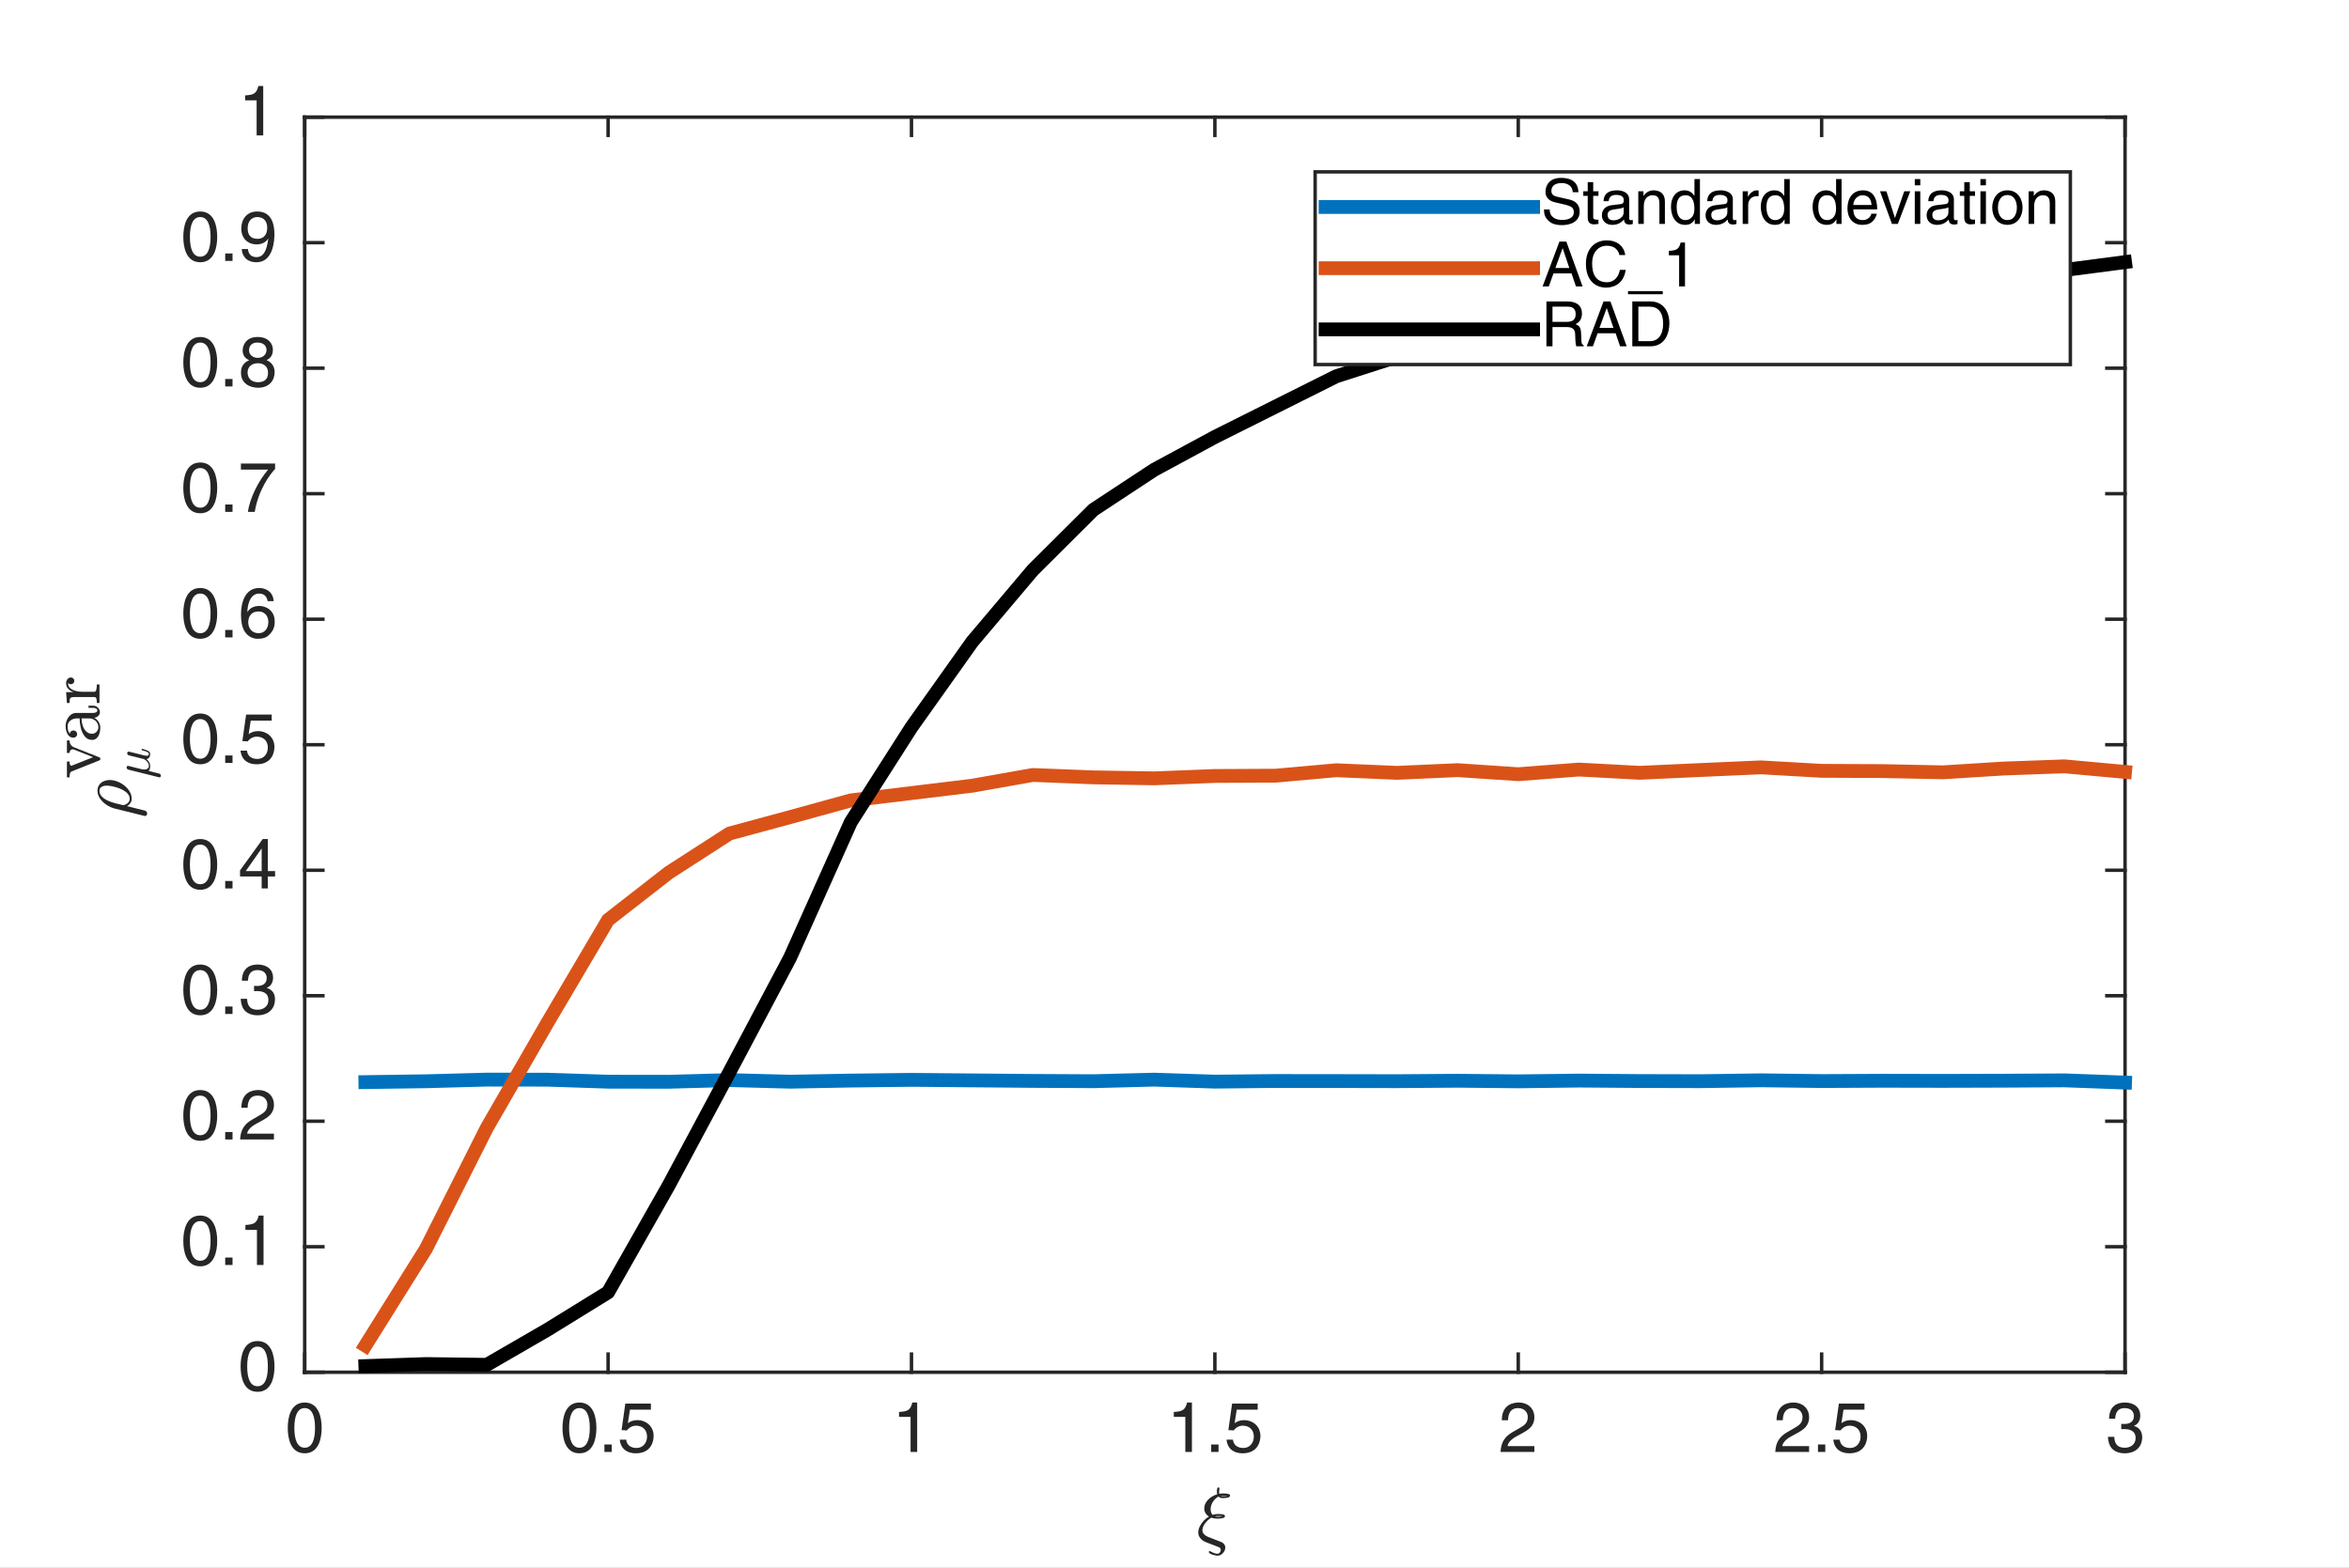 <?xml version="1.0"?>
<!DOCTYPE svg PUBLIC '-//W3C//DTD SVG 1.0//EN'
          'http://www.w3.org/TR/2001/REC-SVG-20010904/DTD/svg10.dtd'>
<svg xmlns:xlink="http://www.w3.org/1999/xlink" style="fill-opacity:1; color-rendering:auto; color-interpolation:auto; text-rendering:auto; stroke:black; stroke-linecap:square; stroke-miterlimit:10; shape-rendering:auto; stroke-opacity:1; fill:black; stroke-dasharray:none; font-weight:normal; stroke-width:1; font-family:'Dialog'; font-style:normal; stroke-linejoin:miter; font-size:12px; stroke-dashoffset:0; image-rendering:auto;" width="902" height="602" xmlns="http://www.w3.org/2000/svg"
><rect width="100%" height="100%" fill="#333333" stroke="none"/><!--Generated by the Batik Graphics2D SVG Generator--><defs id="genericDefs"
  /><g
  ><defs id="defs1"
    ><clipPath clipPathUnits="userSpaceOnUse" id="clipPath1"
      ><path d="M0 0 L902 0 L902 602 L0 602 L0 0 Z"
      /></clipPath
    ></defs
    ><g style="fill:white; stroke:white;"
    ><rect x="0" y="0" width="902" style="clip-path:url(#clipPath1); stroke:none;" height="602"
    /></g
    ><g style="fill:white; text-rendering:optimizeSpeed; color-rendering:optimizeSpeed; image-rendering:optimizeSpeed; shape-rendering:crispEdges; stroke:white; color-interpolation:sRGB;"
    ><rect x="0" width="902" height="602" y="0" style="stroke:none;"
      /><path style="stroke:none;" d="M117 527 L816 527 L816 45 L117 45 Z"
    /></g
    ><g style="fill:rgb(38,38,38); text-rendering:geometricPrecision; image-rendering:optimizeQuality; color-rendering:optimizeQuality; stroke-linejoin:round; stroke:rgb(38,38,38); color-interpolation:linearRGB; stroke-width:1.326;"
    ><line y2="527" style="fill:none;" x1="117" x2="816" y1="527"
      /><line y2="45" style="fill:none;" x1="117" x2="816" y1="45"
      /><line y2="520.01" style="fill:none;" x1="117" x2="117" y1="527"
      /><line y2="520.01" style="fill:none;" x1="233.5" x2="233.5" y1="527"
      /><line y2="520.01" style="fill:none;" x1="350" x2="350" y1="527"
      /><line y2="520.01" style="fill:none;" x1="466.5" x2="466.5" y1="527"
      /><line y2="520.01" style="fill:none;" x1="583" x2="583" y1="527"
      /><line y2="520.01" style="fill:none;" x1="699.5" x2="699.5" y1="527"
      /><line y2="520.01" style="fill:none;" x1="816" x2="816" y1="527"
      /><line y2="51.99" style="fill:none;" x1="117" x2="117" y1="45"
      /><line y2="51.99" style="fill:none;" x1="233.5" x2="233.5" y1="45"
      /><line y2="51.99" style="fill:none;" x1="350" x2="350" y1="45"
      /><line y2="51.99" style="fill:none;" x1="466.5" x2="466.5" y1="45"
      /><line y2="51.99" style="fill:none;" x1="583" x2="583" y1="45"
      /><line y2="51.99" style="fill:none;" x1="699.5" x2="699.5" y1="45"
      /><line y2="51.99" style="fill:none;" x1="816" x2="816" y1="45"
    /></g
    ><g transform="translate(117,537.611)" style="font-size:26.528px; fill:rgb(38,38,38); text-rendering:geometricPrecision; image-rendering:optimizeQuality; color-rendering:optimizeQuality; font-family:'Helvetica'; stroke:rgb(38,38,38); color-interpolation:linearRGB;"
    ><path style="stroke:none;" d="M3.969 10.766 C3.969 6.016 2.734 3.156 0 3.156 C-2.719 3.156 -3.969 6.016 -3.969 10.766 C-3.969 15.516 -2.719 18.375 0 18.375 C2.734 18.375 3.969 15.516 3.969 10.766 ZM6.516 10.766 C6.516 14.703 5.453 20.516 0 20.516 C-5.453 20.516 -6.5 14.703 -6.5 10.766 C-6.5 6.828 -5.453 1.016 0 1.016 C5.453 1.016 6.516 6.828 6.516 10.766 Z"
    /></g
    ><g transform="translate(233.5,537.611)" style="font-size:26.528px; fill:rgb(38,38,38); text-rendering:geometricPrecision; image-rendering:optimizeQuality; color-rendering:optimizeQuality; font-family:'Helvetica'; stroke:rgb(38,38,38); color-interpolation:linearRGB;"
    ><path style="stroke:none;" d="M-7.031 10.766 C-7.031 6.016 -8.266 3.156 -11 3.156 C-13.719 3.156 -14.969 6.016 -14.969 10.766 C-14.969 15.516 -13.719 18.375 -11 18.375 C-8.266 18.375 -7.031 15.516 -7.031 10.766 ZM-4.484 10.766 C-4.484 14.703 -5.547 20.516 -11 20.516 C-16.453 20.516 -17.5 14.703 -17.5 10.766 C-17.5 6.828 -16.453 1.016 -11 1.016 C-5.547 1.016 -4.484 6.828 -4.484 10.766 ZM1.401 17.141 L1.401 20 L-1.411 20 L-1.411 17.141 ZM8.399 3.75 L7.586 8.953 C8.399 8.344 9.555 7.766 11.258 7.766 C14.336 7.766 17.492 9.922 17.492 13.844 C17.492 15.953 16.555 20.516 10.617 20.516 C8.133 20.516 4.946 19.516 4.477 15.281 L6.946 15.281 C7.18 17.484 8.836 18.469 10.961 18.469 C13.414 18.469 14.961 16.484 14.961 14.109 C14.961 11.391 13.102 9.906 10.742 9.906 C9.367 9.906 8.133 10.547 7.242 11.719 L5.18 11.609 L6.617 1.422 L16.446 1.422 L16.446 3.75 Z"
    /></g
    ><g transform="translate(350,537.611)" style="font-size:26.528px; fill:rgb(38,38,38); text-rendering:geometricPrecision; image-rendering:optimizeQuality; color-rendering:optimizeQuality; font-family:'Helvetica'; stroke:rgb(38,38,38); color-interpolation:linearRGB;"
    ><path style="stroke:none;" d="M2.188 1.016 L2.188 20 L-0.344 20 L-0.344 6.531 L-4.766 6.531 L-4.766 4.641 C-1.688 4.422 -0.422 4.125 0.328 1.016 Z"
    /></g
    ><g transform="translate(466.5,537.611)" style="font-size:26.528px; fill:rgb(38,38,38); text-rendering:geometricPrecision; image-rendering:optimizeQuality; color-rendering:optimizeQuality; font-family:'Helvetica'; stroke:rgb(38,38,38); color-interpolation:linearRGB;"
    ><path style="stroke:none;" d="M-8.812 1.016 L-8.812 20 L-11.344 20 L-11.344 6.531 L-15.766 6.531 L-15.766 4.641 C-12.688 4.422 -11.422 4.125 -10.672 1.016 ZM1.401 17.141 L1.401 20 L-1.411 20 L-1.411 17.141 ZM8.399 3.75 L7.586 8.953 C8.399 8.344 9.555 7.766 11.258 7.766 C14.336 7.766 17.492 9.922 17.492 13.844 C17.492 15.953 16.555 20.516 10.617 20.516 C8.133 20.516 4.946 19.516 4.477 15.281 L6.946 15.281 C7.18 17.484 8.836 18.469 10.961 18.469 C13.414 18.469 14.961 16.484 14.961 14.109 C14.961 11.391 13.102 9.906 10.742 9.906 C9.367 9.906 8.133 10.547 7.242 11.719 L5.18 11.609 L6.617 1.422 L16.446 1.422 L16.446 3.75 Z"
    /></g
    ><g transform="translate(583,537.611)" style="font-size:26.528px; fill:rgb(38,38,38); text-rendering:geometricPrecision; image-rendering:optimizeQuality; color-rendering:optimizeQuality; font-family:'Helvetica'; stroke:rgb(38,38,38); color-interpolation:linearRGB;"
    ><path style="stroke:none;" d="M-3.938 7.828 L-6.312 7.828 C-6.312 1.641 -1.797 1.016 0.25 1.016 C3.547 1.016 6.188 3.156 6.188 6.688 C6.188 10.094 3.953 11.516 1.109 13.031 L-0.859 14.109 C-3.453 15.547 -4.016 17.031 -4.125 17.766 L6.188 17.766 L6.188 20 L-6.797 20 C-6.656 16.062 -4.875 13.953 -2.344 12.469 L0.172 11.016 C2.188 9.844 3.656 9.062 3.656 6.578 C3.656 5.062 2.672 3.156 -0.109 3.156 C-3.688 3.156 -3.859 6.5 -3.938 7.828 Z"
    /></g
    ><g transform="translate(699.5,537.611)" style="font-size:26.528px; fill:rgb(38,38,38); text-rendering:geometricPrecision; image-rendering:optimizeQuality; color-rendering:optimizeQuality; font-family:'Helvetica'; stroke:rgb(38,38,38); color-interpolation:linearRGB;"
    ><path style="stroke:none;" d="M-14.938 7.828 L-17.312 7.828 C-17.312 1.641 -12.797 1.016 -10.75 1.016 C-7.453 1.016 -4.812 3.156 -4.812 6.688 C-4.812 10.094 -7.047 11.516 -9.891 13.031 L-11.859 14.109 C-14.453 15.547 -15.016 17.031 -15.125 17.766 L-4.812 17.766 L-4.812 20 L-17.797 20 C-17.656 16.062 -15.875 13.953 -13.344 12.469 L-10.828 11.016 C-8.812 9.844 -7.344 9.062 -7.344 6.578 C-7.344 5.062 -8.328 3.156 -11.109 3.156 C-14.688 3.156 -14.859 6.5 -14.938 7.828 ZM1.401 17.141 L1.401 20 L-1.411 20 L-1.411 17.141 ZM8.399 3.75 L7.586 8.953 C8.399 8.344 9.555 7.766 11.258 7.766 C14.336 7.766 17.492 9.922 17.492 13.844 C17.492 15.953 16.555 20.516 10.617 20.516 C8.133 20.516 4.946 19.516 4.477 15.281 L6.946 15.281 C7.18 17.484 8.836 18.469 10.961 18.469 C13.414 18.469 14.961 16.484 14.961 14.109 C14.961 11.391 13.102 9.906 10.742 9.906 C9.367 9.906 8.133 10.547 7.242 11.719 L5.18 11.609 L6.617 1.422 L16.446 1.422 L16.446 3.75 Z"
    /></g
    ><g transform="translate(816,537.611)" style="font-size:26.528px; fill:rgb(38,38,38); text-rendering:geometricPrecision; image-rendering:optimizeQuality; color-rendering:optimizeQuality; font-family:'Helvetica'; stroke:rgb(38,38,38); color-interpolation:linearRGB;"
    ><path style="stroke:none;" d="M-1.453 11.25 L-1.453 9.203 C-1.047 9.234 -0.609 9.25 -0.203 9.25 C1.625 9.25 3.406 8.531 3.406 6.156 C3.406 5.016 2.734 3.156 -0.109 3.156 C-3.484 3.156 -3.688 5.906 -3.797 7.234 L-6.125 7.234 C-6.125 4.453 -4.984 1.016 0 1.016 C3.672 1.016 5.859 3.125 5.859 6.016 C5.859 8.438 4.469 9.609 3.438 9.922 L3.438 9.984 C5.266 10.578 6.594 11.875 6.594 14.406 C6.594 17.516 4.594 20.516 -0.234 20.516 C-1.641 20.516 -2.828 20.156 -3.75 19.672 C-5.859 18.562 -6.422 16.375 -6.578 14.188 L-4.125 14.188 C-4.047 15.984 -3.609 18.375 -0.078 18.375 C2.359 18.375 4.062 16.891 4.062 14.703 C4.062 11.516 1.25 11.219 -0.375 11.219 C-0.719 11.219 -1.094 11.25 -1.453 11.25 Z"
    /></g
    ><g transform="translate(466.5,566.983)" style="font-size:29.181px; fill:rgb(38,38,38); text-rendering:geometricPrecision; image-rendering:optimizeQuality; color-rendering:optimizeQuality; font-family:'mwb_cmmi10'; stroke:rgb(38,38,38); color-interpolation:linearRGB;"
    ><path style="stroke:none;" d="M-2.32 29.027 Q-2.289 28.683 -1.929 28.683 Q-1.898 28.683 -1.383 28.973 Q-0.867 29.262 -0.242 29.488 Q0.383 29.715 1.008 29.715 Q1.539 29.715 1.906 29.254 Q2.274 28.793 2.274 28.246 Q2.274 27.48 1.477 27.168 L-3.461 25.262 Q-4.726 24.762 -5.554 23.777 Q-6.383 22.793 -6.383 21.558 Q-6.383 20.433 -5.789 19.223 Q-5.195 18.012 -4.266 17.027 Q-3.336 16.043 -2.273 15.433 Q-3.117 14.918 -3.594 14.121 Q-4.07 13.324 -4.07 12.355 Q-4.07 11.34 -3.648 10.465 Q-3.226 9.59 -2.508 8.863 Q-1.789 8.137 -0.898 7.637 Q-0.008 7.137 0.914 6.887 Q0.774 6.293 0.774 5.808 Q0.774 4.23 1.383 4.23 Q1.539 4.23 1.656 4.348 Q1.774 4.465 1.774 4.621 Q1.774 4.762 1.696 5.238 Q1.617 5.715 1.617 5.84 Q1.617 6.324 1.742 6.715 Q2.492 6.558 3.18 6.558 Q5.852 6.558 5.852 7.371 Q5.852 8.355 2.883 8.355 Q1.977 8.355 1.414 7.746 Q0.571 8.168 -0.133 8.949 Q-0.836 9.73 -1.234 10.683 Q-1.633 11.637 -1.633 12.621 Q-1.633 13.98 -0.851 14.793 Q0.18 14.449 1.211 14.449 Q3.883 14.449 3.883 15.262 Q3.883 16.246 0.914 16.246 Q-0.289 16.246 -1.351 15.871 Q-2.633 16.574 -3.711 17.988 Q-4.789 19.402 -4.789 20.715 Q-4.789 21.558 -4.172 22.207 Q-3.554 22.855 -2.648 23.23 L2.492 25.23 Q3.149 25.496 3.571 26.051 Q3.992 26.605 3.992 27.324 Q3.992 28.512 3.078 29.488 Q2.164 30.465 0.977 30.465 Q0.602 30.465 -0.234 30.262 Q-1.07 30.058 -1.695 29.738 Q-2.32 29.418 -2.32 29.027 ZM0.024 15.355 Q0.414 15.496 0.977 15.496 Q2.383 15.496 2.992 15.324 Q2.43 15.215 1.18 15.215 Q0.696 15.215 0.024 15.355 ZM2.242 7.433 Q2.508 7.605 2.961 7.605 Q4.352 7.605 4.961 7.433 L2.242 7.433 Z"
    /></g
    ><g style="fill:rgb(38,38,38); text-rendering:geometricPrecision; image-rendering:optimizeQuality; color-rendering:optimizeQuality; stroke-linejoin:round; stroke:rgb(38,38,38); color-interpolation:linearRGB; stroke-width:1.326;"
    ><line y2="45" style="fill:none;" x1="117" x2="117" y1="527"
      /><line y2="45" style="fill:none;" x1="816" x2="816" y1="527"
      /><line y2="527" style="fill:none;" x1="117" x2="123.99" y1="527"
      /><line y2="478.8" style="fill:none;" x1="117" x2="123.99" y1="478.8"
      /><line y2="430.6" style="fill:none;" x1="117" x2="123.99" y1="430.6"
      /><line y2="382.4" style="fill:none;" x1="117" x2="123.99" y1="382.4"
      /><line y2="334.2" style="fill:none;" x1="117" x2="123.99" y1="334.2"
      /><line y2="286" style="fill:none;" x1="117" x2="123.99" y1="286"
      /><line y2="237.8" style="fill:none;" x1="117" x2="123.99" y1="237.8"
      /><line y2="189.6" style="fill:none;" x1="117" x2="123.99" y1="189.6"
      /><line y2="141.4" style="fill:none;" x1="117" x2="123.99" y1="141.4"
      /><line y2="93.2" style="fill:none;" x1="117" x2="123.99" y1="93.2"
      /><line y2="45" style="fill:none;" x1="117" x2="123.99" y1="45"
      /><line y2="527" style="fill:none;" x1="816" x2="809.01" y1="527"
      /><line y2="478.8" style="fill:none;" x1="816" x2="809.01" y1="478.8"
      /><line y2="430.6" style="fill:none;" x1="816" x2="809.01" y1="430.6"
      /><line y2="382.4" style="fill:none;" x1="816" x2="809.01" y1="382.4"
      /><line y2="334.2" style="fill:none;" x1="816" x2="809.01" y1="334.2"
      /><line y2="286" style="fill:none;" x1="816" x2="809.01" y1="286"
      /><line y2="237.8" style="fill:none;" x1="816" x2="809.01" y1="237.8"
      /><line y2="189.6" style="fill:none;" x1="816" x2="809.01" y1="189.6"
      /><line y2="141.4" style="fill:none;" x1="816" x2="809.01" y1="141.4"
      /><line y2="93.2" style="fill:none;" x1="816" x2="809.01" y1="93.2"
      /><line y2="45" style="fill:none;" x1="816" x2="809.01" y1="45"
    /></g
    ><g transform="translate(106.389,527)" style="font-size:26.528px; fill:rgb(38,38,38); text-rendering:geometricPrecision; image-rendering:optimizeQuality; color-rendering:optimizeQuality; font-family:'Helvetica'; stroke:rgb(38,38,38); color-interpolation:linearRGB;"
    ><path style="stroke:none;" d="M-3.531 -2.234 C-3.531 -6.984 -4.766 -9.844 -7.5 -9.844 C-10.219 -9.844 -11.469 -6.984 -11.469 -2.234 C-11.469 2.516 -10.219 5.375 -7.5 5.375 C-4.766 5.375 -3.531 2.516 -3.531 -2.234 ZM-0.984 -2.234 C-0.984 1.703 -2.047 7.516 -7.5 7.516 C-12.953 7.516 -14 1.703 -14 -2.234 C-14 -6.172 -12.953 -11.984 -7.5 -11.984 C-2.047 -11.984 -0.984 -6.172 -0.984 -2.234 Z"
    /></g
    ><g transform="translate(106.389,478.8)" style="font-size:26.528px; fill:rgb(38,38,38); text-rendering:geometricPrecision; image-rendering:optimizeQuality; color-rendering:optimizeQuality; font-family:'Helvetica'; stroke:rgb(38,38,38); color-interpolation:linearRGB;"
    ><path style="stroke:none;" d="M-25.531 -2.234 C-25.531 -6.984 -26.766 -9.844 -29.5 -9.844 C-32.219 -9.844 -33.469 -6.984 -33.469 -2.234 C-33.469 2.516 -32.219 5.375 -29.5 5.375 C-26.766 5.375 -25.531 2.516 -25.531 -2.234 ZM-22.984 -2.234 C-22.984 1.703 -24.047 7.516 -29.5 7.516 C-34.953 7.516 -36 1.703 -36 -2.234 C-36 -6.172 -34.953 -11.984 -29.5 -11.984 C-24.047 -11.984 -22.984 -6.172 -22.984 -2.234 ZM-17.099 4.141 L-17.099 7 L-19.911 7 L-19.911 4.141 ZM-5.195 -11.984 L-5.195 7 L-7.726 7 L-7.726 -6.469 L-12.148 -6.469 L-12.148 -8.359 C-9.07 -8.578 -7.804 -8.875 -7.054 -11.984 Z"
    /></g
    ><g transform="translate(106.389,430.6)" style="font-size:26.528px; fill:rgb(38,38,38); text-rendering:geometricPrecision; image-rendering:optimizeQuality; color-rendering:optimizeQuality; font-family:'Helvetica'; stroke:rgb(38,38,38); color-interpolation:linearRGB;"
    ><path style="stroke:none;" d="M-25.531 -2.234 C-25.531 -6.984 -26.766 -9.844 -29.5 -9.844 C-32.219 -9.844 -33.469 -6.984 -33.469 -2.234 C-33.469 2.516 -32.219 5.375 -29.5 5.375 C-26.766 5.375 -25.531 2.516 -25.531 -2.234 ZM-22.984 -2.234 C-22.984 1.703 -24.047 7.516 -29.5 7.516 C-34.953 7.516 -36 1.703 -36 -2.234 C-36 -6.172 -34.953 -11.984 -29.5 -11.984 C-24.047 -11.984 -22.984 -6.172 -22.984 -2.234 ZM-17.099 4.141 L-17.099 7 L-19.911 7 L-19.911 4.141 ZM-11.32 -5.172 L-13.695 -5.172 C-13.695 -11.359 -9.179 -11.984 -7.133 -11.984 C-3.836 -11.984 -1.195 -9.844 -1.195 -6.312 C-1.195 -2.906 -3.429 -1.484 -6.273 0.031 L-8.242 1.109 C-10.836 2.547 -11.398 4.031 -11.508 4.766 L-1.195 4.766 L-1.195 7 L-14.179 7 C-14.039 3.062 -12.258 0.953 -9.726 -0.531 L-7.211 -1.984 C-5.195 -3.156 -3.726 -3.938 -3.726 -6.422 C-3.726 -7.938 -4.711 -9.844 -7.492 -9.844 C-11.07 -9.844 -11.242 -6.5 -11.32 -5.172 Z"
    /></g
    ><g transform="translate(106.389,382.4)" style="font-size:26.528px; fill:rgb(38,38,38); text-rendering:geometricPrecision; image-rendering:optimizeQuality; color-rendering:optimizeQuality; font-family:'Helvetica'; stroke:rgb(38,38,38); color-interpolation:linearRGB;"
    ><path style="stroke:none;" d="M-25.531 -2.234 C-25.531 -6.984 -26.766 -9.844 -29.5 -9.844 C-32.219 -9.844 -33.469 -6.984 -33.469 -2.234 C-33.469 2.516 -32.219 5.375 -29.5 5.375 C-26.766 5.375 -25.531 2.516 -25.531 -2.234 ZM-22.984 -2.234 C-22.984 1.703 -24.047 7.516 -29.5 7.516 C-34.953 7.516 -36 1.703 -36 -2.234 C-36 -6.172 -34.953 -11.984 -29.5 -11.984 C-24.047 -11.984 -22.984 -6.172 -22.984 -2.234 ZM-17.099 4.141 L-17.099 7 L-19.911 7 L-19.911 4.141 ZM-8.836 -1.75 L-8.836 -3.797 C-8.429 -3.766 -7.992 -3.75 -7.586 -3.75 C-5.758 -3.75 -3.976 -4.469 -3.976 -6.844 C-3.976 -7.984 -4.648 -9.844 -7.492 -9.844 C-10.867 -9.844 -11.07 -7.094 -11.179 -5.766 L-13.508 -5.766 C-13.508 -8.547 -12.367 -11.984 -7.383 -11.984 C-3.711 -11.984 -1.523 -9.875 -1.523 -6.984 C-1.523 -4.562 -2.914 -3.391 -3.945 -3.078 L-3.945 -3.016 C-2.117 -2.422 -0.789 -1.125 -0.789 1.406 C-0.789 4.516 -2.789 7.516 -7.617 7.516 C-9.023 7.516 -10.211 7.156 -11.133 6.672 C-13.242 5.562 -13.804 3.375 -13.961 1.188 L-11.508 1.188 C-11.429 2.984 -10.992 5.375 -7.461 5.375 C-5.023 5.375 -3.32 3.891 -3.32 1.703 C-3.32 -1.484 -6.133 -1.781 -7.758 -1.781 C-8.101 -1.781 -8.476 -1.75 -8.836 -1.75 Z"
    /></g
    ><g transform="translate(106.389,334.2)" style="font-size:26.528px; fill:rgb(38,38,38); text-rendering:geometricPrecision; image-rendering:optimizeQuality; color-rendering:optimizeQuality; font-family:'Helvetica'; stroke:rgb(38,38,38); color-interpolation:linearRGB;"
    ><path style="stroke:none;" d="M-25.531 -2.234 C-25.531 -6.984 -26.766 -9.844 -29.5 -9.844 C-32.219 -9.844 -33.469 -6.984 -33.469 -2.234 C-33.469 2.516 -32.219 5.375 -29.5 5.375 C-26.766 5.375 -25.531 2.516 -25.531 -2.234 ZM-22.984 -2.234 C-22.984 1.703 -24.047 7.516 -29.5 7.516 C-34.953 7.516 -36 1.703 -36 -2.234 C-36 -6.172 -34.953 -11.984 -29.5 -11.984 C-24.047 -11.984 -22.984 -6.172 -22.984 -2.234 ZM-17.099 4.141 L-17.099 7 L-19.911 7 L-19.911 4.141 ZM-0.757 2.391 L-3.539 2.391 L-3.539 7 L-5.914 7 L-5.914 2.391 L-14.211 2.391 L-14.211 0.062 L-5.508 -11.984 L-3.539 -11.984 L-3.539 0.328 L-0.757 0.328 ZM-5.976 -8.281 L-12.023 0.328 L-5.914 0.328 L-5.914 -8.281 Z"
    /></g
    ><g transform="translate(106.389,286)" style="font-size:26.528px; fill:rgb(38,38,38); text-rendering:geometricPrecision; image-rendering:optimizeQuality; color-rendering:optimizeQuality; font-family:'Helvetica'; stroke:rgb(38,38,38); color-interpolation:linearRGB;"
    ><path style="stroke:none;" d="M-25.531 -2.234 C-25.531 -6.984 -26.766 -9.844 -29.5 -9.844 C-32.219 -9.844 -33.469 -6.984 -33.469 -2.234 C-33.469 2.516 -32.219 5.375 -29.5 5.375 C-26.766 5.375 -25.531 2.516 -25.531 -2.234 ZM-22.984 -2.234 C-22.984 1.703 -24.047 7.516 -29.5 7.516 C-34.953 7.516 -36 1.703 -36 -2.234 C-36 -6.172 -34.953 -11.984 -29.5 -11.984 C-24.047 -11.984 -22.984 -6.172 -22.984 -2.234 ZM-17.099 4.141 L-17.099 7 L-19.911 7 L-19.911 4.141 ZM-10.101 -9.25 L-10.914 -4.047 C-10.101 -4.656 -8.945 -5.234 -7.242 -5.234 C-4.164 -5.234 -1.008 -3.078 -1.008 0.844 C-1.008 2.953 -1.945 7.516 -7.883 7.516 C-10.367 7.516 -13.554 6.516 -14.023 2.281 L-11.554 2.281 C-11.32 4.484 -9.664 5.469 -7.539 5.469 C-5.086 5.469 -3.539 3.484 -3.539 1.109 C-3.539 -1.609 -5.398 -3.094 -7.758 -3.094 C-9.133 -3.094 -10.367 -2.453 -11.258 -1.281 L-13.32 -1.391 L-11.883 -11.578 L-2.054 -11.578 L-2.054 -9.25 Z"
    /></g
    ><g transform="translate(106.389,237.8)" style="font-size:26.528px; fill:rgb(38,38,38); text-rendering:geometricPrecision; image-rendering:optimizeQuality; color-rendering:optimizeQuality; font-family:'Helvetica'; stroke:rgb(38,38,38); color-interpolation:linearRGB;"
    ><path style="stroke:none;" d="M-25.531 -2.234 C-25.531 -6.984 -26.766 -9.844 -29.5 -9.844 C-32.219 -9.844 -33.469 -6.984 -33.469 -2.234 C-33.469 2.516 -32.219 5.375 -29.5 5.375 C-26.766 5.375 -25.531 2.516 -25.531 -2.234 ZM-22.984 -2.234 C-22.984 1.703 -24.047 7.516 -29.5 7.516 C-34.953 7.516 -36 1.703 -36 -2.234 C-36 -6.172 -34.953 -11.984 -29.5 -11.984 C-24.047 -11.984 -22.984 -6.172 -22.984 -2.234 ZM-17.099 4.141 L-17.099 7 L-19.911 7 L-19.911 4.141 ZM-1.304 -6.938 L-3.617 -6.938 C-3.914 -8.609 -4.836 -9.844 -6.898 -9.844 C-10.617 -9.844 -11.398 -4.828 -11.398 -2.828 L-11.351 -2.781 C-10.758 -3.797 -9.429 -5.094 -6.836 -5.094 C-4.508 -5.094 -0.898 -3.609 -0.898 0.922 C-0.898 2.875 -1.414 4.266 -2.711 5.672 C-3.711 6.781 -4.836 7.516 -7.508 7.516 C-8.976 7.516 -11.054 6.859 -12.398 4.766 C-13.539 2.984 -13.851 0.656 -13.851 -1.828 C-13.851 -5.984 -12.508 -11.984 -6.836 -11.984 C-4.648 -11.984 -1.539 -10.797 -1.304 -6.938 ZM-11.07 1.172 C-11.07 3.188 -9.867 5.375 -7.086 5.375 C-4.804 5.375 -3.351 3.594 -3.351 1.031 C-3.351 -0.641 -4.242 -2.969 -7.195 -2.969 C-9.804 -2.969 -11.07 -1.078 -11.07 1.172 Z"
    /></g
    ><g transform="translate(106.389,189.6)" style="font-size:26.528px; fill:rgb(38,38,38); text-rendering:geometricPrecision; image-rendering:optimizeQuality; color-rendering:optimizeQuality; font-family:'Helvetica'; stroke:rgb(38,38,38); color-interpolation:linearRGB;"
    ><path style="stroke:none;" d="M-25.531 -2.234 C-25.531 -6.984 -26.766 -9.844 -29.5 -9.844 C-32.219 -9.844 -33.469 -6.984 -33.469 -2.234 C-33.469 2.516 -32.219 5.375 -29.5 5.375 C-26.766 5.375 -25.531 2.516 -25.531 -2.234 ZM-22.984 -2.234 C-22.984 1.703 -24.047 7.516 -29.5 7.516 C-34.953 7.516 -36 1.703 -36 -2.234 C-36 -6.172 -34.953 -11.984 -29.5 -11.984 C-24.047 -11.984 -22.984 -6.172 -22.984 -2.234 ZM-17.099 4.141 L-17.099 7 L-19.911 7 L-19.911 4.141 ZM-13.883 -9.25 L-13.883 -11.578 L-0.757 -11.578 L-0.757 -9.5 C-2.648 -7.531 -7.195 -1.484 -8.57 7 L-11.179 7 C-10.539 1.781 -7.086 -5.016 -3.429 -9.25 Z"
    /></g
    ><g transform="translate(106.389,141.4)" style="font-size:26.528px; fill:rgb(38,38,38); text-rendering:geometricPrecision; image-rendering:optimizeQuality; color-rendering:optimizeQuality; font-family:'Helvetica'; stroke:rgb(38,38,38); color-interpolation:linearRGB;"
    ><path style="stroke:none;" d="M-25.531 -2.234 C-25.531 -6.984 -26.766 -9.844 -29.5 -9.844 C-32.219 -9.844 -33.469 -6.984 -33.469 -2.234 C-33.469 2.516 -32.219 5.375 -29.5 5.375 C-26.766 5.375 -25.531 2.516 -25.531 -2.234 ZM-22.984 -2.234 C-22.984 1.703 -24.047 7.516 -29.5 7.516 C-34.953 7.516 -36 1.703 -36 -2.234 C-36 -6.172 -34.953 -11.984 -29.5 -11.984 C-24.047 -11.984 -22.984 -6.172 -22.984 -2.234 ZM-17.099 4.141 L-17.099 7 L-19.911 7 L-19.911 4.141 ZM-1.601 -7.094 C-1.601 -4.359 -3.195 -3.531 -4.023 -3.094 C-1.461 -2.016 -0.929 0.094 -0.929 1.516 C-0.929 4.562 -2.867 7.516 -7.351 7.516 C-8.398 7.516 -10.398 7.25 -11.914 6.062 C-13.851 4.516 -13.851 2.469 -13.851 1.547 C-13.851 -0.781 -12.648 -2.266 -10.648 -3.078 C-12.258 -3.688 -13.211 -4.984 -13.211 -6.766 C-13.211 -8.734 -11.992 -11.984 -7.461 -11.984 C-3.242 -11.984 -1.601 -9.312 -1.601 -7.094 ZM-7.398 -1.906 C-10.07 -1.906 -11.32 -0.156 -11.32 1.594 C-11.32 3.109 -10.57 5.375 -7.273 5.375 C-5.539 5.375 -3.461 4.766 -3.461 1.781 C-3.461 -0.781 -5.242 -1.906 -7.398 -1.906 ZM-7.429 -3.969 C-5.383 -3.969 -4.054 -5.281 -4.054 -7.016 C-4.054 -8.172 -4.804 -9.844 -7.586 -9.844 C-10.133 -9.844 -10.758 -8.094 -10.758 -6.875 C-10.758 -5.062 -9.164 -3.969 -7.429 -3.969 Z"
    /></g
    ><g transform="translate(106.389,93.2)" style="font-size:26.528px; fill:rgb(38,38,38); text-rendering:geometricPrecision; image-rendering:optimizeQuality; color-rendering:optimizeQuality; font-family:'Helvetica'; stroke:rgb(38,38,38); color-interpolation:linearRGB;"
    ><path style="stroke:none;" d="M-25.531 -2.234 C-25.531 -6.984 -26.766 -9.844 -29.5 -9.844 C-32.219 -9.844 -33.469 -6.984 -33.469 -2.234 C-33.469 2.516 -32.219 5.375 -29.5 5.375 C-26.766 5.375 -25.531 2.516 -25.531 -2.234 ZM-22.984 -2.234 C-22.984 1.703 -24.047 7.516 -29.5 7.516 C-34.953 7.516 -36 1.703 -36 -2.234 C-36 -6.172 -34.953 -11.984 -29.5 -11.984 C-24.047 -11.984 -22.984 -6.172 -22.984 -2.234 ZM-17.099 4.141 L-17.099 7 L-19.911 7 L-19.911 4.141 ZM-7.789 0.656 C-11.289 0.656 -13.742 -1.688 -13.742 -5.469 C-13.742 -8.938 -11.648 -11.984 -7.648 -11.984 C-1.601 -11.984 -1.008 -6.25 -1.008 -3.172 C-1.008 -1.156 -1.351 7.516 -7.883 7.516 C-12.351 7.516 -13.539 4.266 -13.539 2.438 L-11.164 2.438 C-11.023 4.359 -9.883 5.547 -7.945 5.547 C-5.351 5.547 -3.976 3.359 -3.382 -1.562 L-3.429 -1.609 C-4.133 -0.156 -6.023 0.656 -7.789 0.656 ZM-7.429 -1.484 C-6.195 -1.484 -3.789 -2.047 -3.789 -5.797 C-3.789 -7.953 -4.898 -9.844 -7.617 -9.844 C-9.836 -9.844 -11.289 -8.125 -11.289 -5.578 C-11.289 -1.938 -9.023 -1.484 -7.429 -1.484 Z"
    /></g
    ><g transform="translate(106.389,45)" style="font-size:26.528px; fill:rgb(38,38,38); text-rendering:geometricPrecision; image-rendering:optimizeQuality; color-rendering:optimizeQuality; font-family:'Helvetica'; stroke:rgb(38,38,38); color-interpolation:linearRGB;"
    ><path style="stroke:none;" d="M-5.312 -11.984 L-5.312 7 L-7.844 7 L-7.844 -6.469 L-12.266 -6.469 L-12.266 -8.359 C-9.188 -8.578 -7.922 -8.875 -7.172 -11.984 Z"
    /></g
    ><g transform="translate(61.431,286) rotate(-90)" style="font-size:29.181px; fill:rgb(38,38,38); text-rendering:geometricPrecision; image-rendering:optimizeQuality; color-rendering:optimizeQuality; font-family:'mwb_cmmi10'; stroke:rgb(38,38,38); color-interpolation:linearRGB;"
    ><path style="stroke:none;" d="M-27.36 -5.733 Q-27.36 -5.904 -27.344 -5.967 L-24.469 -17.545 Q-24.047 -19.108 -23.047 -20.6 Q-22.047 -22.092 -20.633 -23.045 Q-19.219 -23.998 -17.657 -23.998 Q-16.391 -23.998 -15.446 -23.342 Q-14.501 -22.686 -14.032 -21.615 Q-13.563 -20.545 -13.563 -19.264 Q-13.563 -17.873 -14.133 -16.373 Q-14.704 -14.873 -15.719 -13.623 Q-16.735 -12.373 -18.047 -11.615 Q-19.36 -10.858 -20.813 -10.858 Q-21.657 -10.858 -22.407 -11.365 Q-23.157 -11.873 -23.579 -12.686 L-25.297 -5.842 Q-25.376 -5.436 -25.719 -5.178 Q-26.063 -4.92 -26.485 -4.92 Q-26.844 -4.92 -27.102 -5.147 Q-27.36 -5.373 -27.36 -5.733 ZM-20.751 -11.623 Q-19.204 -11.623 -18.063 -13.201 Q-16.922 -14.779 -16.321 -16.912 Q-15.719 -19.045 -15.719 -20.514 Q-15.719 -21.623 -16.204 -22.436 Q-16.688 -23.248 -17.704 -23.248 Q-18.969 -23.248 -19.93 -22.295 Q-20.891 -21.342 -21.469 -20.053 Q-22.047 -18.764 -22.422 -17.358 L-23.219 -14.123 Q-23.032 -13.076 -22.391 -12.35 Q-21.751 -11.623 -20.751 -11.623 Z"
      /><path style="stroke:none;" d="M-6.008 -23.234 L-10.242 -33.89 Q-10.508 -34.422 -11.07 -34.57 Q-11.633 -34.718 -12.539 -34.718 L-12.539 -35.734 L-6.445 -35.734 L-6.445 -34.718 Q-8.07 -34.718 -8.07 -34.031 Q-8.07 -33.906 -8.039 -33.859 L-4.789 -25.672 L-1.851 -33.062 Q-1.773 -33.281 -1.773 -33.531 Q-1.773 -34.078 -2.187 -34.398 Q-2.601 -34.718 -3.179 -34.718 L-3.179 -35.734 L1.649 -35.734 L1.649 -34.718 Q0.742 -34.718 0.07 -34.304 Q-0.601 -33.89 -0.961 -33.093 L-4.867 -23.234 Q-4.992 -22.906 -5.336 -22.906 L-5.554 -22.906 Q-5.914 -22.906 -6.008 -23.234 Z"
      /><path style="stroke:none;" d="M1.85 -26.078 Q1.85 -27.812 3.21 -28.89 Q4.569 -29.968 6.475 -30.414 Q8.382 -30.859 10.1 -30.859 L10.1 -32.062 Q10.1 -32.89 9.733 -33.679 Q9.366 -34.468 8.671 -34.968 Q7.975 -35.468 7.132 -35.468 Q5.21 -35.468 4.21 -34.609 Q4.757 -34.609 5.116 -34.187 Q5.475 -33.765 5.475 -33.218 Q5.475 -32.64 5.069 -32.226 Q4.663 -31.812 4.1 -31.812 Q3.507 -31.812 3.1 -32.226 Q2.694 -32.64 2.694 -33.218 Q2.694 -34.75 4.077 -35.492 Q5.46 -36.234 7.132 -36.234 Q8.319 -36.234 9.507 -35.734 Q10.694 -35.234 11.452 -34.297 Q12.21 -33.359 12.21 -32.109 L12.21 -25.578 Q12.21 -25.015 12.452 -24.539 Q12.694 -24.062 13.194 -24.062 Q13.678 -24.062 13.913 -24.547 Q14.147 -25.031 14.147 -25.578 L14.147 -27.437 L14.991 -27.437 L14.991 -25.578 Q14.991 -24.937 14.655 -24.351 Q14.319 -23.765 13.741 -23.414 Q13.163 -23.062 12.507 -23.062 Q11.647 -23.062 11.038 -23.718 Q10.428 -24.375 10.35 -25.281 Q9.819 -24.203 8.772 -23.554 Q7.725 -22.906 6.522 -22.906 Q5.428 -22.906 4.358 -23.234 Q3.288 -23.562 2.569 -24.265 Q1.85 -24.968 1.85 -26.078 ZM4.21 -26.078 Q4.21 -25.062 4.96 -24.367 Q5.71 -23.672 6.725 -23.672 Q7.663 -23.672 8.428 -24.14 Q9.194 -24.609 9.647 -25.414 Q10.1 -26.218 10.1 -27.109 L10.1 -30.125 Q8.772 -30.125 7.397 -29.695 Q6.022 -29.265 5.116 -28.343 Q4.21 -27.422 4.21 -26.078 Z"
      /><path style="stroke:none;" d="M16.034 -23.234 L16.034 -24.25 Q17.019 -24.25 17.659 -24.406 Q18.3 -24.562 18.3 -25.172 L18.3 -33.093 Q18.3 -33.875 18.066 -34.218 Q17.831 -34.562 17.394 -34.64 Q16.956 -34.718 16.034 -34.718 L16.034 -35.734 L20.191 -36.047 L20.191 -33.218 Q20.644 -34.484 21.511 -35.265 Q22.378 -36.047 23.613 -36.047 Q24.472 -36.047 25.152 -35.539 Q25.831 -35.031 25.831 -34.187 Q25.831 -33.672 25.456 -33.281 Q25.081 -32.89 24.534 -32.89 Q23.988 -32.89 23.605 -33.273 Q23.222 -33.656 23.222 -34.187 Q23.222 -34.968 23.784 -35.297 L23.613 -35.297 Q22.441 -35.297 21.698 -34.445 Q20.956 -33.593 20.644 -32.336 Q20.331 -31.078 20.331 -29.937 L20.331 -25.172 Q20.331 -24.25 23.144 -24.25 L23.144 -23.234 L16.034 -23.234 Z"
      /><path style="stroke:none;" d="M-12.523 -0.206 Q-12.523 -0.331 -12.508 -0.362 L-9.57 -12.175 Q-9.476 -12.456 -9.25 -12.636 Q-9.023 -12.816 -8.726 -12.816 Q-8.476 -12.816 -8.297 -12.659 Q-8.117 -12.503 -8.117 -12.253 Q-8.117 -12.191 -8.125 -12.159 Q-8.133 -12.128 -8.148 -12.081 L-9.32 -7.409 Q-9.523 -6.581 -9.523 -5.972 Q-9.523 -5.237 -9.172 -4.753 Q-8.82 -4.269 -8.101 -4.269 Q-6.648 -4.269 -5.539 -6.097 Q-5.539 -6.112 -5.531 -6.12 Q-5.523 -6.128 -5.523 -6.144 L-4.086 -11.956 Q-4.008 -12.222 -3.765 -12.409 Q-3.523 -12.597 -3.242 -12.597 Q-3.008 -12.597 -2.828 -12.441 Q-2.648 -12.284 -2.648 -12.034 Q-2.648 -11.909 -2.664 -11.878 L-4.101 -6.112 Q-4.242 -5.55 -4.242 -5.128 Q-4.242 -4.269 -3.664 -4.269 Q-3.039 -4.269 -2.719 -5.042 Q-2.398 -5.816 -2.164 -6.909 Q-2.133 -7.034 -2.008 -7.034 L-1.773 -7.034 Q-1.695 -7.034 -1.64 -6.972 Q-1.586 -6.909 -1.586 -6.831 Q-1.929 -5.441 -2.344 -4.597 Q-2.758 -3.753 -3.695 -3.753 Q-4.367 -3.753 -4.875 -4.128 Q-5.383 -4.503 -5.539 -5.159 Q-6.039 -4.534 -6.711 -4.144 Q-7.383 -3.753 -8.117 -3.753 Q-9.367 -3.753 -10.086 -4.331 L-11.101 -0.284 Q-11.164 -0.003 -11.398 0.169 Q-11.633 0.341 -11.93 0.341 Q-12.164 0.341 -12.344 0.192 Q-12.523 0.044 -12.523 -0.206 Z"
    /></g
    ><g style="stroke-linecap:butt; fill:rgb(0,114,189); text-rendering:geometricPrecision; image-rendering:optimizeQuality; color-rendering:optimizeQuality; stroke-linejoin:round; stroke:rgb(0,114,189); color-interpolation:linearRGB; stroke-width:5.306;"
    ><path d="M140.3 415.575 L163.6 415.247 L186.9 414.611 L210.2 414.643 L233.5 415.413 L256.8 415.444 L280.1 414.8 L303.4 415.414 L326.7 414.982 L350 414.705 L373.3 414.911 L396.6 415.112 L419.9 415.227 L443.2 414.627 L466.5 415.391 L489.8 415.148 L513.1 415.173 L536.4 415.219 L559.7 415.05 L583 415.279 L606.3 414.986 L629.6 415.163 L652.9 415.221 L676.2 414.879 L699.5 415.171 L722.8 415.056 L746.1 415.101 L769.4 415.034 L792.7 414.897 L816 415.752" style="fill:none; fill-rule:evenodd;"
      /><path d="M140.3 516.757 L163.6 479.535 L186.9 433.223 L210.2 392.801 L233.5 353.29 L256.8 335.143 L280.1 320.113 L303.4 313.804 L326.7 307.385 L350 304.57 L373.3 301.746 L396.6 297.622 L419.9 298.542 L443.2 298.917 L466.5 298.005 L489.8 297.894 L513.1 295.806 L536.4 296.803 L559.7 295.77 L583 297.33 L606.3 295.541 L629.6 296.791 L652.9 295.72 L676.2 294.698 L699.5 296.026 L722.8 296.13 L746.1 296.602 L769.4 295.149 L792.7 294.305 L816 296.438" style="fill:none; fill-rule:evenodd; stroke:rgb(217,83,25);"
      /><path d="M140.3 524.639 L163.6 523.849 L186.9 524.153 L210.2 510.674 L233.5 496.294 L256.8 455.213 L280.1 411.729 L303.4 367.741 L326.7 315.73 L350 279.284 L373.3 246.501 L396.6 218.93 L419.9 195.748 L443.2 180.408 L466.5 167.819 L489.8 156.161 L513.1 144.507 L536.4 137.027 L559.7 133.963 L583 127.158 L606.3 123.867 L629.6 120.905 L652.9 118.081 L676.2 114.735 L699.5 111.742 L722.8 108.44 L746.1 107.336 L769.4 104.956 L792.7 103.707 L816 100.661" style="fill:none; fill-rule:evenodd; stroke:black;"
    /></g
    ><g style="fill:white; text-rendering:optimizeSpeed; color-rendering:optimizeSpeed; image-rendering:optimizeSpeed; shape-rendering:crispEdges; stroke:white; color-interpolation:sRGB;"
    ><path style="stroke:none;" d="M795 140 L795 66 L505 66 L505 140 Z"
    /></g
    ><g transform="translate(591.708,79.5)" style="font-size:23.875px; text-rendering:geometricPrecision; color-rendering:optimizeQuality; image-rendering:optimizeQuality; font-family:'Helvetica'; color-interpolation:linearRGB;"
    ><path style="stroke:none;" d="M14.406 -5.688 L12.219 -5.688 C12.094 -8.359 9.891 -9.203 7.938 -9.203 C6.484 -9.203 4.016 -8.781 4.016 -6.172 C4.016 -4.703 5.047 -4.234 6.047 -3.984 L10.969 -2.859 C13.203 -2.328 14.875 -0.984 14.875 1.75 C14.875 5.828 11.094 6.953 8.141 6.953 C4.938 6.953 3.703 6 2.922 5.297 C1.469 3.984 1.172 2.547 1.172 0.938 L3.359 0.938 C3.359 4.047 5.906 4.969 8.109 4.969 C9.797 4.969 12.625 4.531 12.625 2.062 C12.625 0.266 11.781 -0.312 8.953 -0.984 L5.422 -1.797 C4.297 -2.062 1.75 -2.859 1.75 -5.859 C1.75 -8.547 3.5 -11.188 7.688 -11.188 C13.703 -11.188 14.297 -7.594 14.406 -5.688 ZM22.09 -4.297 L20.074 -4.297 L20.074 3.859 C20.074 4.844 20.902 4.844 21.34 4.844 L22.09 4.844 L22.09 6.5 C21.324 6.578 20.715 6.672 20.496 6.672 C18.418 6.672 17.965 5.484 17.965 3.984 L17.965 -4.297 L16.262 -4.297 L16.262 -6.047 L17.965 -6.047 L17.965 -9.562 L20.074 -9.562 L20.074 -6.047 L22.09 -6.047 ZM25.99 -2.234 L24.037 -2.234 C24.13 -5.234 26.13 -6.406 29.224 -6.406 C30.24 -6.406 33.88 -6.125 33.88 -2.906 L33.88 4.312 C33.88 4.844 34.146 5.062 34.583 5.062 C34.771 5.062 35.037 5.016 35.271 4.969 L35.271 6.5 C34.912 6.594 34.599 6.734 34.115 6.734 C32.255 6.734 31.958 5.781 31.896 4.812 C31.068 5.703 29.802 6.859 27.349 6.859 C25.052 6.859 23.412 5.391 23.412 3.234 C23.412 2.188 23.724 -0.266 27.24 -0.703 L30.708 -1.125 C31.208 -1.188 31.818 -1.375 31.818 -2.625 C31.818 -3.938 30.849 -4.656 28.865 -4.656 C26.458 -4.656 26.13 -3.203 25.99 -2.234 ZM31.771 2.156 L31.771 0.094 C31.427 0.359 30.912 0.547 28.287 0.891 C27.255 1.031 25.599 1.344 25.599 2.922 C25.599 4.297 26.302 5.109 27.88 5.109 C29.849 5.109 31.771 3.844 31.771 2.156 ZM47.602 -2.047 L47.602 6.5 L45.493 6.5 L45.493 -1.234 C45.493 -3.406 44.868 -4.516 42.805 -4.516 C41.602 -4.516 39.493 -3.75 39.493 -0.344 L39.493 6.5 L37.383 6.5 L37.383 -6.047 L39.368 -6.047 L39.368 -4.281 L39.415 -4.281 C39.883 -4.953 41.055 -6.406 43.212 -6.406 C45.165 -6.406 47.602 -5.625 47.602 -2.047 ZM61.059 -10.734 L61.059 6.5 L59.074 6.5 L59.074 4.766 L59.027 4.766 C58.121 6.469 56.668 6.859 55.449 6.859 C51.184 6.859 49.934 2.859 49.934 -0.141 C49.934 -3.672 51.824 -6.406 55.168 -6.406 C57.449 -6.406 58.402 -5 58.902 -4.281 L58.949 -4.438 L58.949 -10.734 ZM52.121 0.188 C52.121 2.953 53.199 5.031 55.496 5.031 C56.84 5.031 58.934 4.141 58.934 0.812 C58.934 -1.234 58.59 -4.516 55.543 -4.516 C52.277 -4.516 52.121 -1.422 52.121 0.188 ZM65.796 -2.234 L63.843 -2.234 C63.937 -5.234 65.937 -6.406 69.031 -6.406 C70.046 -6.406 73.687 -6.125 73.687 -2.906 L73.687 4.312 C73.687 4.844 73.952 5.062 74.39 5.062 C74.577 5.062 74.843 5.016 75.077 4.969 L75.077 6.5 C74.718 6.594 74.406 6.734 73.921 6.734 C72.062 6.734 71.765 5.781 71.702 4.812 C70.874 5.703 69.609 6.859 67.156 6.859 C64.859 6.859 63.218 5.391 63.218 3.234 C63.218 2.188 63.531 -0.266 67.046 -0.703 L70.515 -1.125 C71.015 -1.188 71.624 -1.375 71.624 -2.625 C71.624 -3.938 70.656 -4.656 68.671 -4.656 C66.265 -4.656 65.937 -3.203 65.796 -2.234 ZM71.577 2.156 L71.577 0.094 C71.234 0.359 70.718 0.547 68.093 0.891 C67.062 1.031 65.406 1.344 65.406 2.922 C65.406 4.297 66.109 5.109 67.687 5.109 C69.656 5.109 71.577 3.844 71.577 2.156 ZM79.581 -0.797 L79.581 6.5 L77.471 6.5 L77.471 -6.047 L79.471 -6.047 L79.471 -3.969 L79.518 -3.969 C80.362 -5.422 81.456 -6.406 83.049 -6.406 C83.315 -6.406 83.424 -6.391 83.596 -6.344 L83.596 -4.156 L82.799 -4.156 C80.831 -4.156 79.581 -2.625 79.581 -0.797 ZM95.543 -10.734 L95.543 6.5 L93.559 6.5 L93.559 4.766 L93.512 4.766 C92.606 6.469 91.153 6.859 89.934 6.859 C85.668 6.859 84.418 2.859 84.418 -0.141 C84.418 -3.672 86.309 -6.406 89.653 -6.406 C91.934 -6.406 92.887 -5 93.387 -4.281 L93.434 -4.438 L93.434 -10.734 ZM86.606 0.188 C86.606 2.953 87.684 5.031 89.981 5.031 C91.324 5.031 93.418 4.141 93.418 0.812 C93.418 -1.234 93.074 -4.516 90.028 -4.516 C86.762 -4.516 86.606 -1.422 86.606 0.188 ZM115.446 -10.734 L115.446 6.5 L113.462 6.5 L113.462 4.766 L113.415 4.766 C112.509 6.469 111.056 6.859 109.837 6.859 C105.571 6.859 104.321 2.859 104.321 -0.141 C104.321 -3.672 106.212 -6.406 109.556 -6.406 C111.837 -6.406 112.79 -5 113.29 -4.281 L113.337 -4.438 L113.337 -10.734 ZM106.509 0.188 C106.509 2.953 107.587 5.031 109.884 5.031 C111.228 5.031 113.321 4.141 113.321 0.812 C113.321 -1.234 112.978 -4.516 109.931 -4.516 C106.665 -4.516 106.509 -1.422 106.509 0.188 ZM126.856 2.562 L128.965 2.562 C128.887 3.156 128.309 4.938 126.731 6 C126.153 6.375 125.34 6.859 123.325 6.859 C119.793 6.859 117.7 4.203 117.7 0.578 C117.7 -3.312 119.575 -6.406 123.731 -6.406 C127.356 -6.406 129.137 -3.531 129.137 0.906 L119.965 0.906 C119.965 3.531 121.184 5.031 123.606 5.031 C125.606 5.031 126.778 3.5 126.856 2.562 ZM119.965 -0.766 L126.95 -0.766 C126.825 -2.719 126.012 -4.516 123.45 -4.516 C121.496 -4.516 119.965 -2.719 119.965 -0.766 ZM135.968 4.172 L139.515 -6.047 L141.828 -6.047 L137.046 6.5 L134.796 6.5 L130.203 -6.047 L132.656 -6.047 L135.921 4.172 ZM145.666 -6.047 L145.666 6.5 L143.557 6.5 L143.557 -6.047 ZM145.666 -8.328 L143.557 -8.328 L143.557 -10.734 L145.666 -10.734 ZM150.683 -2.234 L148.73 -2.234 C148.824 -5.234 150.824 -6.406 153.917 -6.406 C154.933 -6.406 158.574 -6.125 158.574 -2.906 L158.574 4.312 C158.574 4.844 158.839 5.062 159.277 5.062 C159.464 5.062 159.73 5.016 159.964 4.969 L159.964 6.5 C159.605 6.594 159.292 6.734 158.808 6.734 C156.949 6.734 156.652 5.781 156.589 4.812 C155.761 5.703 154.495 6.859 152.042 6.859 C149.745 6.859 148.105 5.391 148.105 3.234 C148.105 2.188 148.417 -0.266 151.933 -0.703 L155.402 -1.125 C155.902 -1.188 156.511 -1.375 156.511 -2.625 C156.511 -3.938 155.542 -4.656 153.558 -4.656 C151.152 -4.656 150.824 -3.203 150.683 -2.234 ZM156.464 2.156 L156.464 0.094 C156.12 0.359 155.605 0.547 152.98 0.891 C151.949 1.031 150.292 1.344 150.292 2.922 C150.292 4.297 150.995 5.109 152.574 5.109 C154.542 5.109 156.464 3.844 156.464 2.156 ZM166.686 -4.297 L164.671 -4.297 L164.671 3.859 C164.671 4.844 165.499 4.844 165.936 4.844 L166.686 4.844 L166.686 6.5 C165.921 6.578 165.311 6.672 165.092 6.672 C163.014 6.672 162.561 5.484 162.561 3.984 L162.561 -4.297 L160.858 -4.297 L160.858 -6.047 L162.561 -6.047 L162.561 -9.562 L164.671 -9.562 L164.671 -6.047 L166.686 -6.047 ZM170.867 -6.047 L170.867 6.5 L168.758 6.5 L168.758 -6.047 ZM170.867 -8.328 L168.758 -8.328 L168.758 -10.734 L170.867 -10.734 ZM173.29 0.219 C173.29 -3.031 175.103 -6.406 179.119 -6.406 C183.134 -6.406 184.947 -3.031 184.947 0.219 C184.947 3.453 183.134 6.844 179.119 6.844 C175.103 6.844 173.29 3.453 173.29 0.219 ZM175.478 0.219 C175.478 1.891 176.087 5.016 179.119 5.016 C182.15 5.016 182.759 1.891 182.759 0.219 C182.759 -1.469 182.15 -4.594 179.119 -4.594 C176.087 -4.594 175.478 -1.469 175.478 0.219 ZM197.497 -2.047 L197.497 6.5 L195.387 6.5 L195.387 -1.234 C195.387 -3.406 194.762 -4.516 192.7 -4.516 C191.497 -4.516 189.387 -3.75 189.387 -0.344 L189.387 6.5 L187.278 6.5 L187.278 -6.047 L189.262 -6.047 L189.262 -4.281 L189.309 -4.281 C189.778 -4.953 190.95 -6.406 193.106 -6.406 C195.059 -6.406 197.497 -5.625 197.497 -2.047 Z"
    /></g
    ><g style="stroke-linecap:butt; fill:rgb(0,114,189); text-rendering:geometricPrecision; image-rendering:optimizeQuality; color-rendering:optimizeQuality; stroke-linejoin:round; stroke:rgb(0,114,189); color-interpolation:linearRGB; stroke-width:5.306;"
    ><line y2="79.5" style="fill:none;" x1="509.006" x2="588.704" y1="79.5"
    /></g
    ><g transform="translate(592,110)" style="font-size:23.875px; text-rendering:geometricPrecision; color-rendering:optimizeQuality; image-rendering:optimizeQuality; font-family:'Helvetica'; color-interpolation:linearRGB;"
    ><path style="stroke:none;" d="M11.453 -5.016 L4.531 -5.016 L2.734 0 L0.344 0 L6.812 -17.234 L9.453 -17.234 L15.703 0 L13.156 0 ZM5.25 -7.078 L10.609 -7.078 L8.062 -14.656 L8.016 -14.656 ZM32.09 -12.047 L29.84 -12.047 C29.183 -15.078 26.668 -15.625 25.012 -15.625 C21.887 -15.625 19.371 -13.312 19.371 -8.781 C19.371 -4.734 20.808 -1.609 25.09 -1.609 C26.605 -1.609 29.215 -2.328 30.012 -6.344 L32.261 -6.344 C31.308 0.172 26.027 0.453 24.73 0.453 C20.808 0.453 16.98 -2.094 16.98 -8.719 C16.98 -14.016 19.996 -17.688 25.012 -17.688 C29.449 -17.688 31.762 -14.922 32.09 -12.047 ZM46.492 3 L33.148 3 L33.148 1.797 L46.492 1.797 ZM55.026 -16.875 L55.026 0 L52.776 0 L52.776 -11.969 L48.839 -11.969 L48.839 -13.656 C51.573 -13.844 52.698 -14.109 53.37 -16.875 Z"
    /></g
    ><g style="stroke-linecap:butt; fill:rgb(217,83,25); text-rendering:geometricPrecision; image-rendering:optimizeQuality; color-rendering:optimizeQuality; stroke-linejoin:round; stroke:rgb(217,83,25); color-interpolation:linearRGB; stroke-width:5.306;"
    ><line y2="103" style="fill:none;" x1="509.006" x2="588.704" y1="103"
    /></g
    ><g transform="translate(591.708,126.5)" style="font-size:23.875px; text-rendering:geometricPrecision; color-rendering:optimizeQuality; image-rendering:optimizeQuality; font-family:'Helvetica'; color-interpolation:linearRGB;"
    ><path style="stroke:none;" d="M4.438 -0.891 L4.438 6.5 L2.109 6.5 L2.109 -10.734 L10.078 -10.734 C12.906 -10.734 15.75 -9.75 15.75 -6.094 C15.75 -3.562 14.453 -2.625 13.344 -1.969 C14.328 -1.562 15.312 -1.125 15.406 1.266 L15.547 4.391 C15.578 5.344 15.703 5.703 16.422 6.109 L16.422 6.5 L13.562 6.5 C13.219 5.438 13.156 2.828 13.156 2.188 C13.156 0.766 12.859 -0.891 10.078 -0.891 ZM4.438 -8.734 L4.438 -2.891 L9.844 -2.891 C11.547 -2.891 13.344 -3.312 13.344 -5.859 C13.344 -8.531 11.406 -8.734 10.25 -8.734 ZM28.683 1.484 L21.762 1.484 L19.965 6.5 L17.574 6.5 L24.043 -10.734 L26.683 -10.734 L32.934 6.5 L30.387 6.5 ZM22.48 -0.578 L27.84 -0.578 L25.293 -8.156 L25.246 -8.156 ZM35.086 6.5 L35.086 -10.734 L42.07 -10.734 C46.57 -10.734 49.32 -7.328 49.32 -2.359 C49.32 1.516 47.648 6.5 41.976 6.5 ZM37.414 -8.734 L37.414 4.516 L41.929 4.516 C44.961 4.516 46.929 2.125 46.929 -2.219 C46.929 -6.562 44.929 -8.734 41.758 -8.734 Z"
    /></g
    ><g style="stroke-linecap:butt; text-rendering:geometricPrecision; color-rendering:optimizeQuality; image-rendering:optimizeQuality; stroke-linejoin:round; color-interpolation:linearRGB; stroke-width:5.306;"
    ><line y2="126.5" style="fill:none;" x1="509.006" x2="588.704" y1="126.5"
    /></g
    ><g style="stroke-linecap:butt; fill:rgb(38,38,38); text-rendering:geometricPrecision; color-rendering:optimizeQuality; image-rendering:optimizeQuality; stroke:rgb(38,38,38); color-interpolation:linearRGB; stroke-width:1.326;"
    ><path d="M505 140 L505 66 L795 66 L795 140 Z" style="fill:none; fill-rule:evenodd;"
    /></g
  ></g
></svg
>
